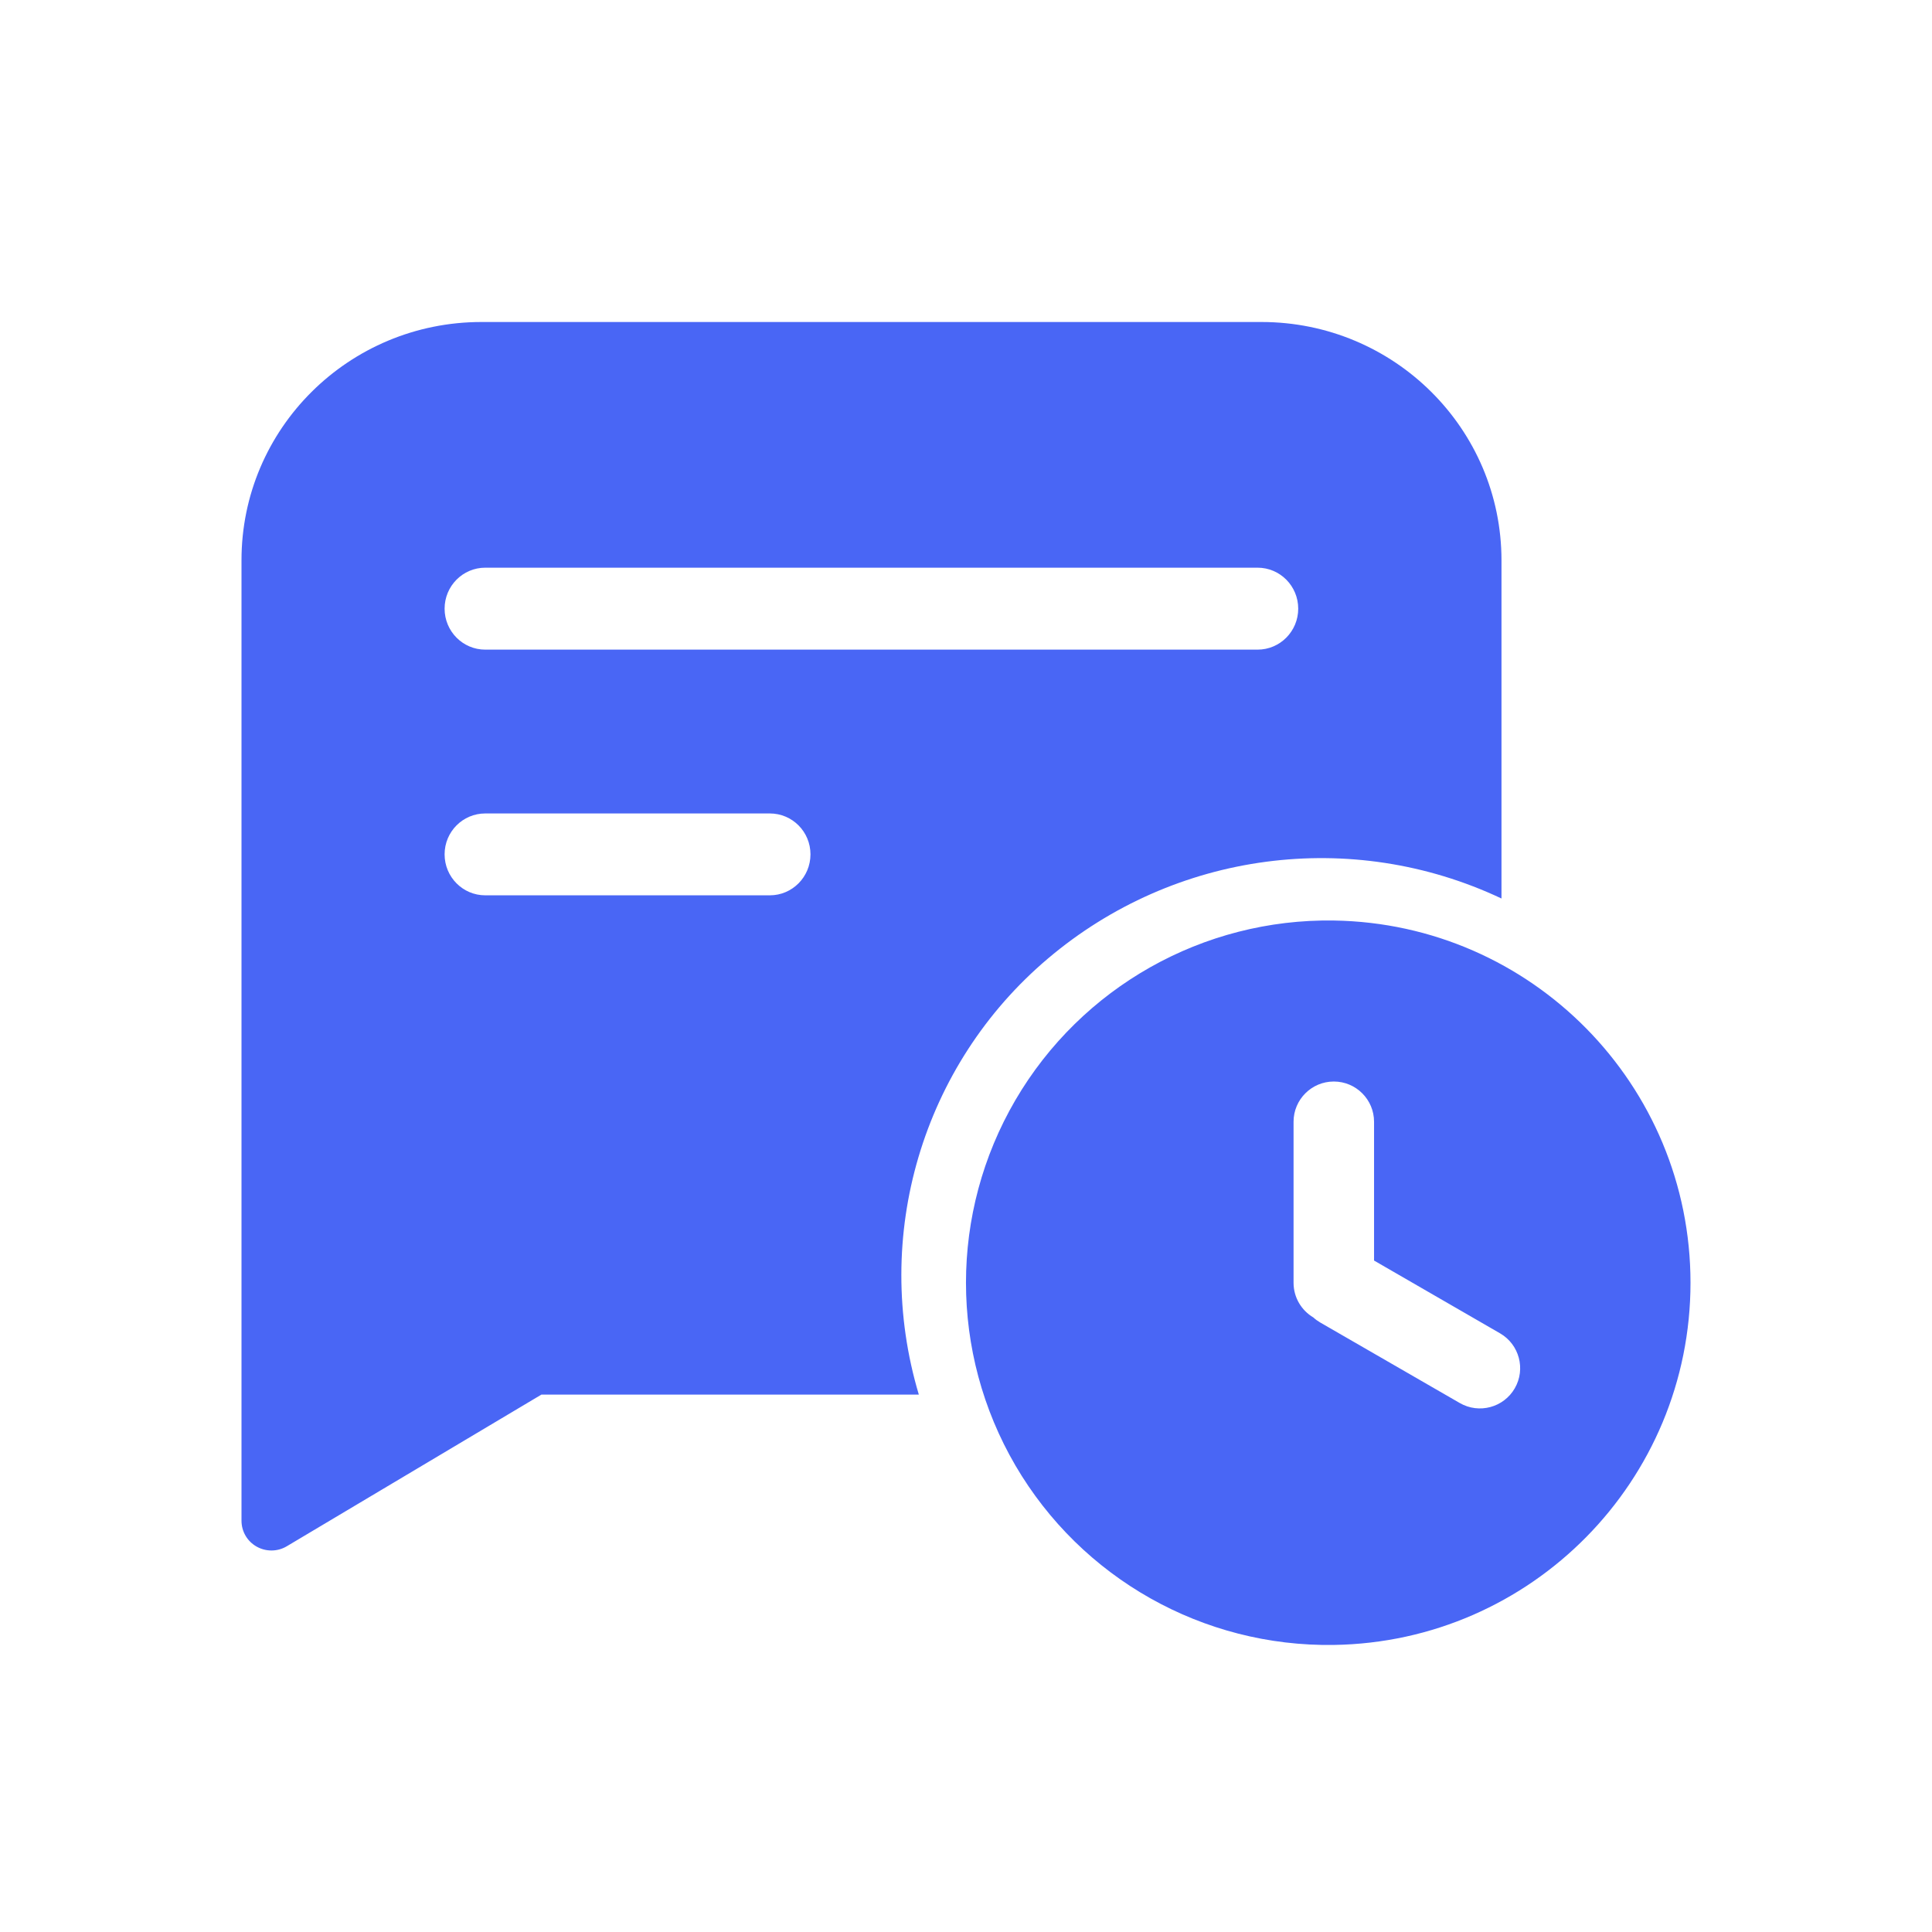 <?xml version="1.0" encoding="UTF-8"?>
<svg width="24px" height="24px" viewBox="0 0 24 24" version="1.1" xmlns="http://www.w3.org/2000/svg" xmlns:xlink="http://www.w3.org/1999/xlink">
    <title>待办指令</title>
    <g id="页面-1" stroke="none" stroke-width="1" fill="none" fill-rule="evenodd">
        <g id="svg" transform="translate(-290, -21)">
            <g id="待办指令" transform="translate(290, 21)">
                <rect id="Rectangle-21" x="0" y="0" width="24" height="24"></rect>
                <path d="M16.569,11.435 C19.027,11.473 21,13.476 21,15.935 C21,18.393 19.027,20.397 16.569,20.434 C14.945,20.459 13.434,19.607 12.614,18.205 C11.795,16.802 11.795,15.067 12.614,13.665 C13.434,12.263 14.945,11.41 16.569,11.435 Z M15.67,4 C17.317,4 18.652,5.325 18.652,6.962 L18.652,11.161 L18.651,11.161 C16.789,10.283 14.59,10.575 13.017,11.908 C11.456,13.229 10.826,15.358 11.414,17.324 L6.726,17.324 L3.563,19.208 C3.448,19.277 3.305,19.278 3.189,19.213 C3.072,19.148 3,19.025 3,18.891 L3,6.961 C2.999,5.325 4.333,4 5.981,4 L15.67,4 Z M16.569,13.435 C16.293,13.435 16.069,13.659 16.069,13.935 L16.069,15.935 C16.069,16.119 16.168,16.279 16.315,16.366 C16.341,16.39 16.37,16.411 16.401,16.429 L18.134,17.429 C18.373,17.567 18.679,17.485 18.817,17.246 C18.955,17.007 18.873,16.701 18.634,16.563 L17.069,15.659 L17.069,13.935 C17.069,13.659 16.845,13.435 16.569,13.435 Z M9.563,10.105 L6.028,10.105 C5.749,10.105 5.523,10.332 5.523,10.613 C5.523,10.894 5.749,11.122 6.028,11.122 L9.563,11.122 C9.842,11.122 10.068,10.894 10.068,10.613 C10.068,10.332 9.842,10.105 9.563,10.105 Z M15.622,7.052 L6.028,7.052 C5.749,7.052 5.523,7.28 5.523,7.561 C5.523,7.842 5.749,8.07 6.028,8.07 L15.622,8.07 C15.901,8.07 16.127,7.842 16.127,7.561 C16.127,7.28 15.901,7.052 15.622,7.052 Z" id="形状结合" fill="#4966F5"></path>
            </g>
        </g>
    </g>
</svg>